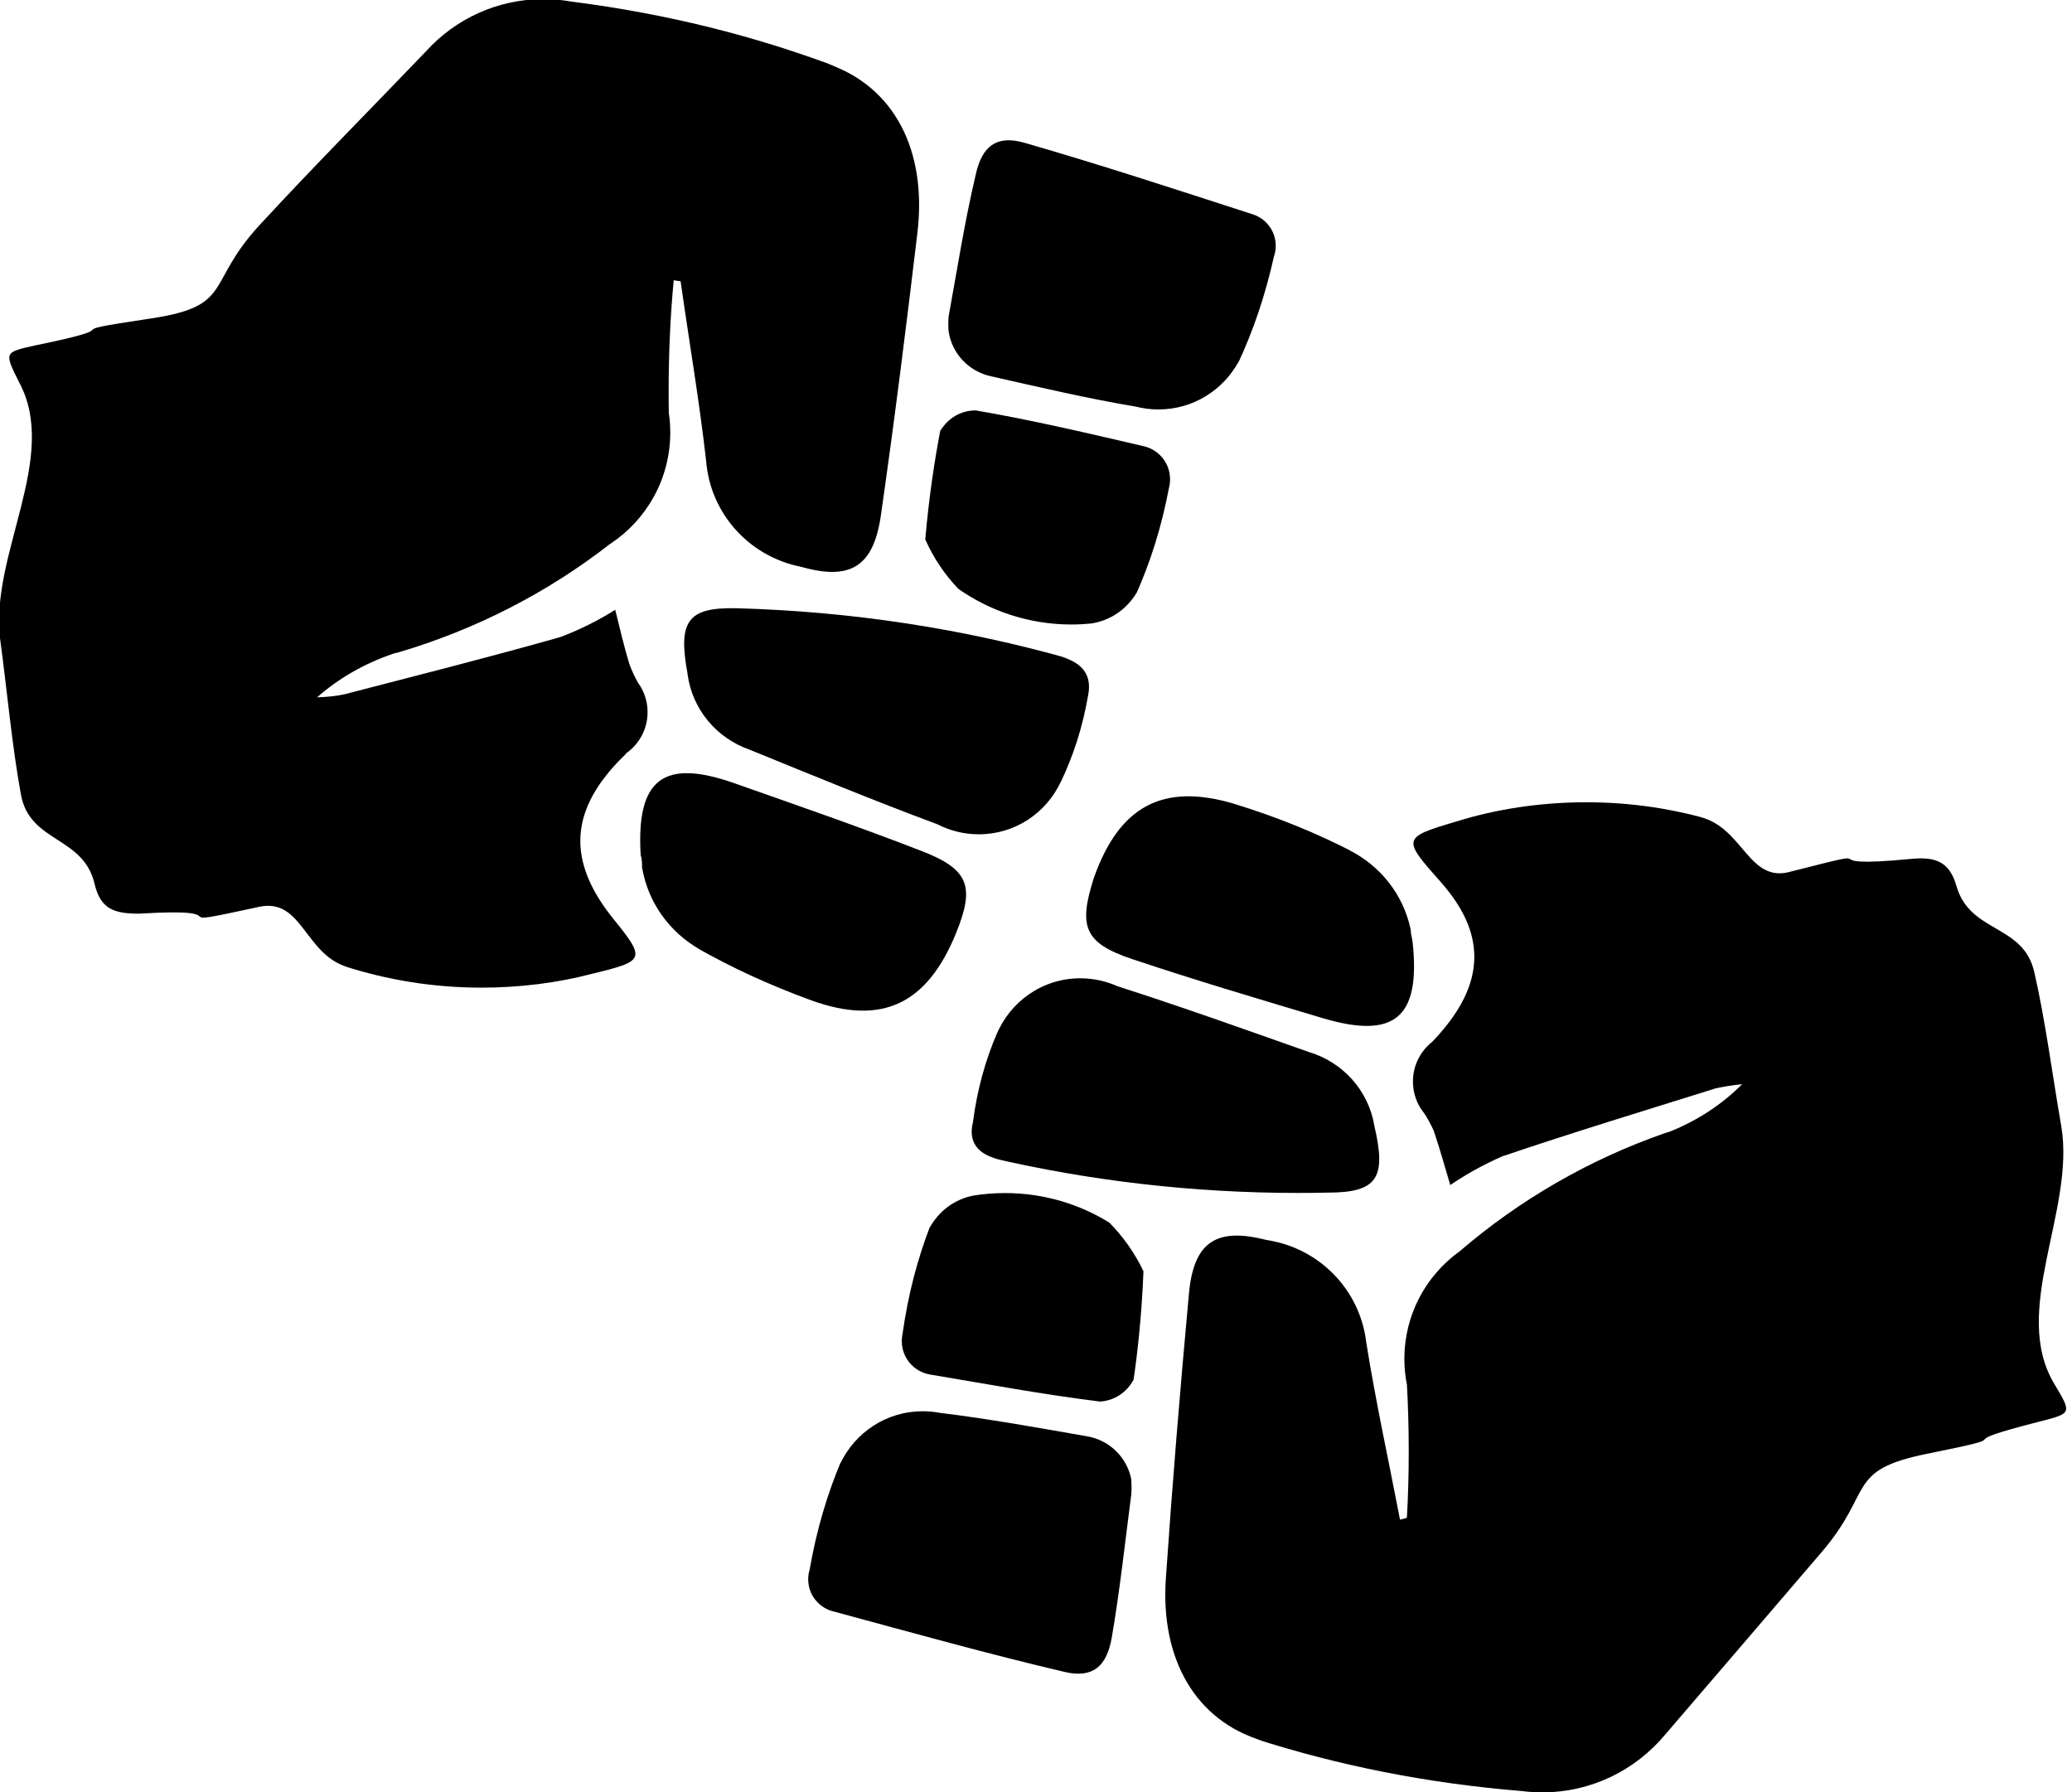 <!-- Generated by IcoMoon.io -->
<svg version="1.1" xmlns="http://www.w3.org/2000/svg" width="37" height="32" viewBox="0 0 37 32">
<title>vs</title>
<path d="M25.123 27.102c0.021-0.355 0.033-0.77 0.033-1.188s-0.012-0.833-0.035-1.245l0.003 0.057c-0.029-0.139-0.046-0.299-0.046-0.462 0-0.787 0.385-1.485 0.978-1.914l0.007-0.005c1.060-0.912 2.308-1.64 3.675-2.115l0.080-0.024c0.504-0.202 0.934-0.489 1.292-0.847l-0 0c-0.185 0.019-0.35 0.046-0.512 0.083l0.028-0.005c-1.268 0.397-2.541 0.784-3.799 1.21-0.357 0.158-0.663 0.33-0.949 0.526l0.020-0.013c-0.097-0.324-0.189-0.653-0.295-0.968-0.056-0.124-0.114-0.229-0.18-0.328l0.005 0.009c-0.123-0.152-0.197-0.348-0.197-0.562 0-0.285 0.133-0.54 0.34-0.705l0.002-0.001c0.048-0.053 0.102-0.106 0.15-0.165 0.803-0.924 0.808-1.786 0-2.696-0.687-0.774-0.687-0.789 0.295-1.079 0.69-0.215 1.484-0.34 2.306-0.34 0.729 0 1.435 0.097 2.106 0.28l-0.056-0.013c0.765 0.203 0.857 1.195 1.616 0.968 1.907-0.484 0.165-0.034 2.129-0.223 0.44-0.044 0.692 0.044 0.818 0.484 0.242 0.847 1.191 0.673 1.389 1.534s0.324 1.844 0.484 2.763c0.247 1.5-0.91 3.286-0.126 4.593 0.31 0.518 0.315 0.523-0.227 0.663-1.907 0.484-0.126 0.198-2.052 0.586-1.452 0.295-0.939 0.663-1.878 1.757s-1.868 2.183-2.793 3.257c-0.527 0.631-1.313 1.030-2.193 1.030-0.128 0-0.253-0.008-0.377-0.025l0.014 0.002c-1.702-0.139-3.276-0.456-4.776-0.937l0.15 0.041c-1.195-0.353-1.834-1.452-1.733-2.904 0.116-1.694 0.256-3.388 0.411-5.072 0.082-0.929 0.484-1.2 1.384-0.968 0.934 0.138 1.661 0.876 1.78 1.804l0.001 0.010c0.169 1.065 0.402 2.12 0.605 3.18z"></path>
<path d="M20.201 26.42c0.003 0.041 0.005 0.089 0.005 0.138s-0.002 0.097-0.006 0.144l0-0.006c-0.111 0.852-0.203 1.708-0.348 2.55-0.092 0.513-0.339 0.721-0.832 0.61-1.379-0.324-2.749-0.707-4.123-1.079-0.268-0.060-0.465-0.295-0.465-0.577 0-0.060 0.009-0.118 0.026-0.173l-0.001 0.004c0.125-0.716 0.315-1.353 0.569-1.956l-0.022 0.059c0.266-0.557 0.825-0.935 1.472-0.935 0.109 0 0.216 0.011 0.32 0.031l-0.010-0.002c0.876 0.106 1.747 0.266 2.613 0.416 0.406 0.064 0.724 0.373 0.802 0.768l0.001 0.006z"></path>
<path d="M24.542 20.104c0.218 0.924 0.058 1.191-0.828 1.191-0.158 0.004-0.343 0.006-0.529 0.006-1.888 0-3.726-0.217-5.49-0.628l0.163 0.032c-0.402-0.087-0.571-0.315-0.484-0.668 0.075-0.578 0.221-1.102 0.431-1.592l-0.015 0.039c0.245-0.6 0.824-1.016 1.501-1.016 0.238 0 0.464 0.052 0.668 0.144l-0.010-0.004c1.147 0.368 2.284 0.774 3.422 1.176 0.609 0.181 1.064 0.687 1.17 1.311l0.001 0.010z"></path>
<path d="M25.191 16.6c0 0.073 0.024 0.145 0.034 0.218 0.145 1.35-0.315 1.747-1.612 1.36-1.133-0.339-2.26-0.673-3.388-1.050-0.871-0.29-0.968-0.586-0.692-1.452 0.45-1.273 1.224-1.708 2.512-1.321 0.793 0.245 1.469 0.524 2.114 0.856l-0.072-0.034c0.561 0.28 0.969 0.793 1.101 1.409l0.002 0.013z"></path>
<path d="M20.419 22.703c-0.029 0.714-0.093 1.382-0.192 2.038l0.013-0.102c-0.117 0.219-0.337 0.37-0.593 0.387l-0.002 0c-1.021-0.126-2.033-0.315-3.044-0.484-0.285-0.052-0.498-0.299-0.498-0.595 0-0.046 0.005-0.091 0.015-0.135l-0.001 0.004c0.1-0.709 0.269-1.347 0.504-1.952l-0.020 0.059c0.162-0.297 0.445-0.511 0.782-0.575l0.007-0.001c0.168-0.028 0.361-0.044 0.559-0.044 0.689 0 1.332 0.197 1.876 0.537l-0.015-0.009c0.244 0.248 0.448 0.535 0.601 0.852l0.008 0.019z"></path>
<path d="M12.031 5.004c-0.058 0.594-0.091 1.284-0.091 1.982 0 0.139 0.001 0.277 0.004 0.415l-0-0.021c0.016 0.103 0.025 0.223 0.025 0.344 0 0.828-0.424 1.558-1.066 1.983l-0.009 0.005c-1.098 0.857-2.389 1.529-3.791 1.94l-0.081 0.020c-0.525 0.179-0.978 0.444-1.365 0.783l0.005-0.004c0.174-0.004 0.34-0.023 0.502-0.056l-0.018 0.003c1.287-0.334 2.575-0.658 3.872-1.026 0.373-0.145 0.691-0.307 0.991-0.498l-0.023 0.014c0.082 0.329 0.16 0.663 0.252 0.968 0.049 0.13 0.101 0.24 0.161 0.345l-0.006-0.011c0.107 0.146 0.171 0.328 0.171 0.526 0 0.299-0.146 0.563-0.371 0.726l-0.003 0.002c-0.048 0.058-0.106 0.106-0.155 0.16-0.871 0.915-0.871 1.781-0.14 2.73 0.649 0.803 0.653 0.818-0.348 1.060-0.585 0.153-1.256 0.241-1.947 0.241-0.86 0-1.688-0.136-2.465-0.388l0.056 0.016c-0.755-0.237-0.799-1.239-1.568-1.070-1.936 0.421-0.165 0-2.139 0.121-0.44 0-0.687-0.077-0.794-0.528-0.198-0.861-1.157-0.731-1.316-1.597s-0.247-1.858-0.373-2.788c-0.179-1.505 1.065-3.238 0.339-4.578-0.266-0.532-0.266-0.532 0.276-0.653 1.936-0.397 0.135-0.194 2.081-0.484 1.481-0.223 0.968-0.615 1.936-1.665s1.999-2.086 2.976-3.107c0.519-0.572 1.266-0.93 2.096-0.93 0.176 0 0.349 0.016 0.516 0.047l-0.017-0.003c1.71 0.219 3.258 0.61 4.727 1.161l-0.144-0.047c1.181 0.411 1.766 1.539 1.597 3.001-0.198 1.665-0.411 3.368-0.653 5.053-0.131 0.924-0.547 1.176-1.428 0.924-0.92-0.181-1.617-0.945-1.693-1.885l-0.001-0.008c-0.121-1.074-0.305-2.139-0.455-3.204z"></path>
<path d="M16.939 5.924c-0.003-0.041-0.005-0.089-0.005-0.138s0.002-0.097 0.006-0.144l-0 0.006c0.155-0.847 0.286-1.694 0.484-2.531 0.111-0.508 0.373-0.707 0.857-0.571 1.365 0.392 2.715 0.837 4.065 1.273 0.253 0.071 0.435 0.299 0.435 0.57 0 0.070-0.012 0.137-0.034 0.199l0.001-0.004c-0.159 0.71-0.373 1.332-0.648 1.92l0.024-0.057c-0.279 0.518-0.817 0.864-1.436 0.864-0.143 0-0.282-0.018-0.414-0.053l0.011 0.003c-0.866-0.145-1.728-0.348-2.589-0.542-0.391-0.085-0.69-0.397-0.754-0.788l-0.001-0.006z"></path>
<path d="M12.278 12.031c-0.174-0.939 0-1.186 0.861-1.171 2.089 0.057 4.081 0.37 5.978 0.908l-0.171-0.041c0.392 0.106 0.557 0.339 0.484 0.692-0.099 0.575-0.268 1.090-0.499 1.569l0.015-0.035c-0.26 0.562-0.819 0.944-1.467 0.944-0.266 0-0.518-0.065-0.739-0.179l0.009 0.004c-1.133-0.421-2.246-0.881-3.364-1.336-0.591-0.207-1.023-0.721-1.107-1.347l-0.001-0.009z"></path>
<path d="M11.465 15.487c0-0.073 0-0.145-0.024-0.218-0.082-1.355 0.402-1.733 1.675-1.283 1.113 0.392 2.231 0.779 3.33 1.205 0.857 0.329 0.968 0.634 0.624 1.476-0.513 1.253-1.307 1.65-2.57 1.2-0.781-0.285-1.441-0.593-2.071-0.95l0.067 0.035c-0.539-0.306-0.922-0.833-1.029-1.454l-0.002-0.012z"></path>
<path d="M16.523 9.626c0.066-0.745 0.162-1.407 0.291-2.056l-0.020 0.121c0.128-0.219 0.361-0.363 0.629-0.363 0 0 0 0 0 0h-0c1.016 0.174 2.018 0.411 3.020 0.644 0.262 0.070 0.451 0.306 0.451 0.585 0 0.055-0.007 0.109-0.021 0.16l0.001-0.004c-0.134 0.706-0.333 1.332-0.598 1.922l0.022-0.054c-0.172 0.292-0.464 0.498-0.807 0.551l-0.006 0.001c-0.105 0.011-0.227 0.018-0.351 0.018-0.757 0-1.457-0.239-2.032-0.644l0.011 0.007c-0.24-0.251-0.439-0.544-0.583-0.866l-0.008-0.019z"></path>
</svg>
